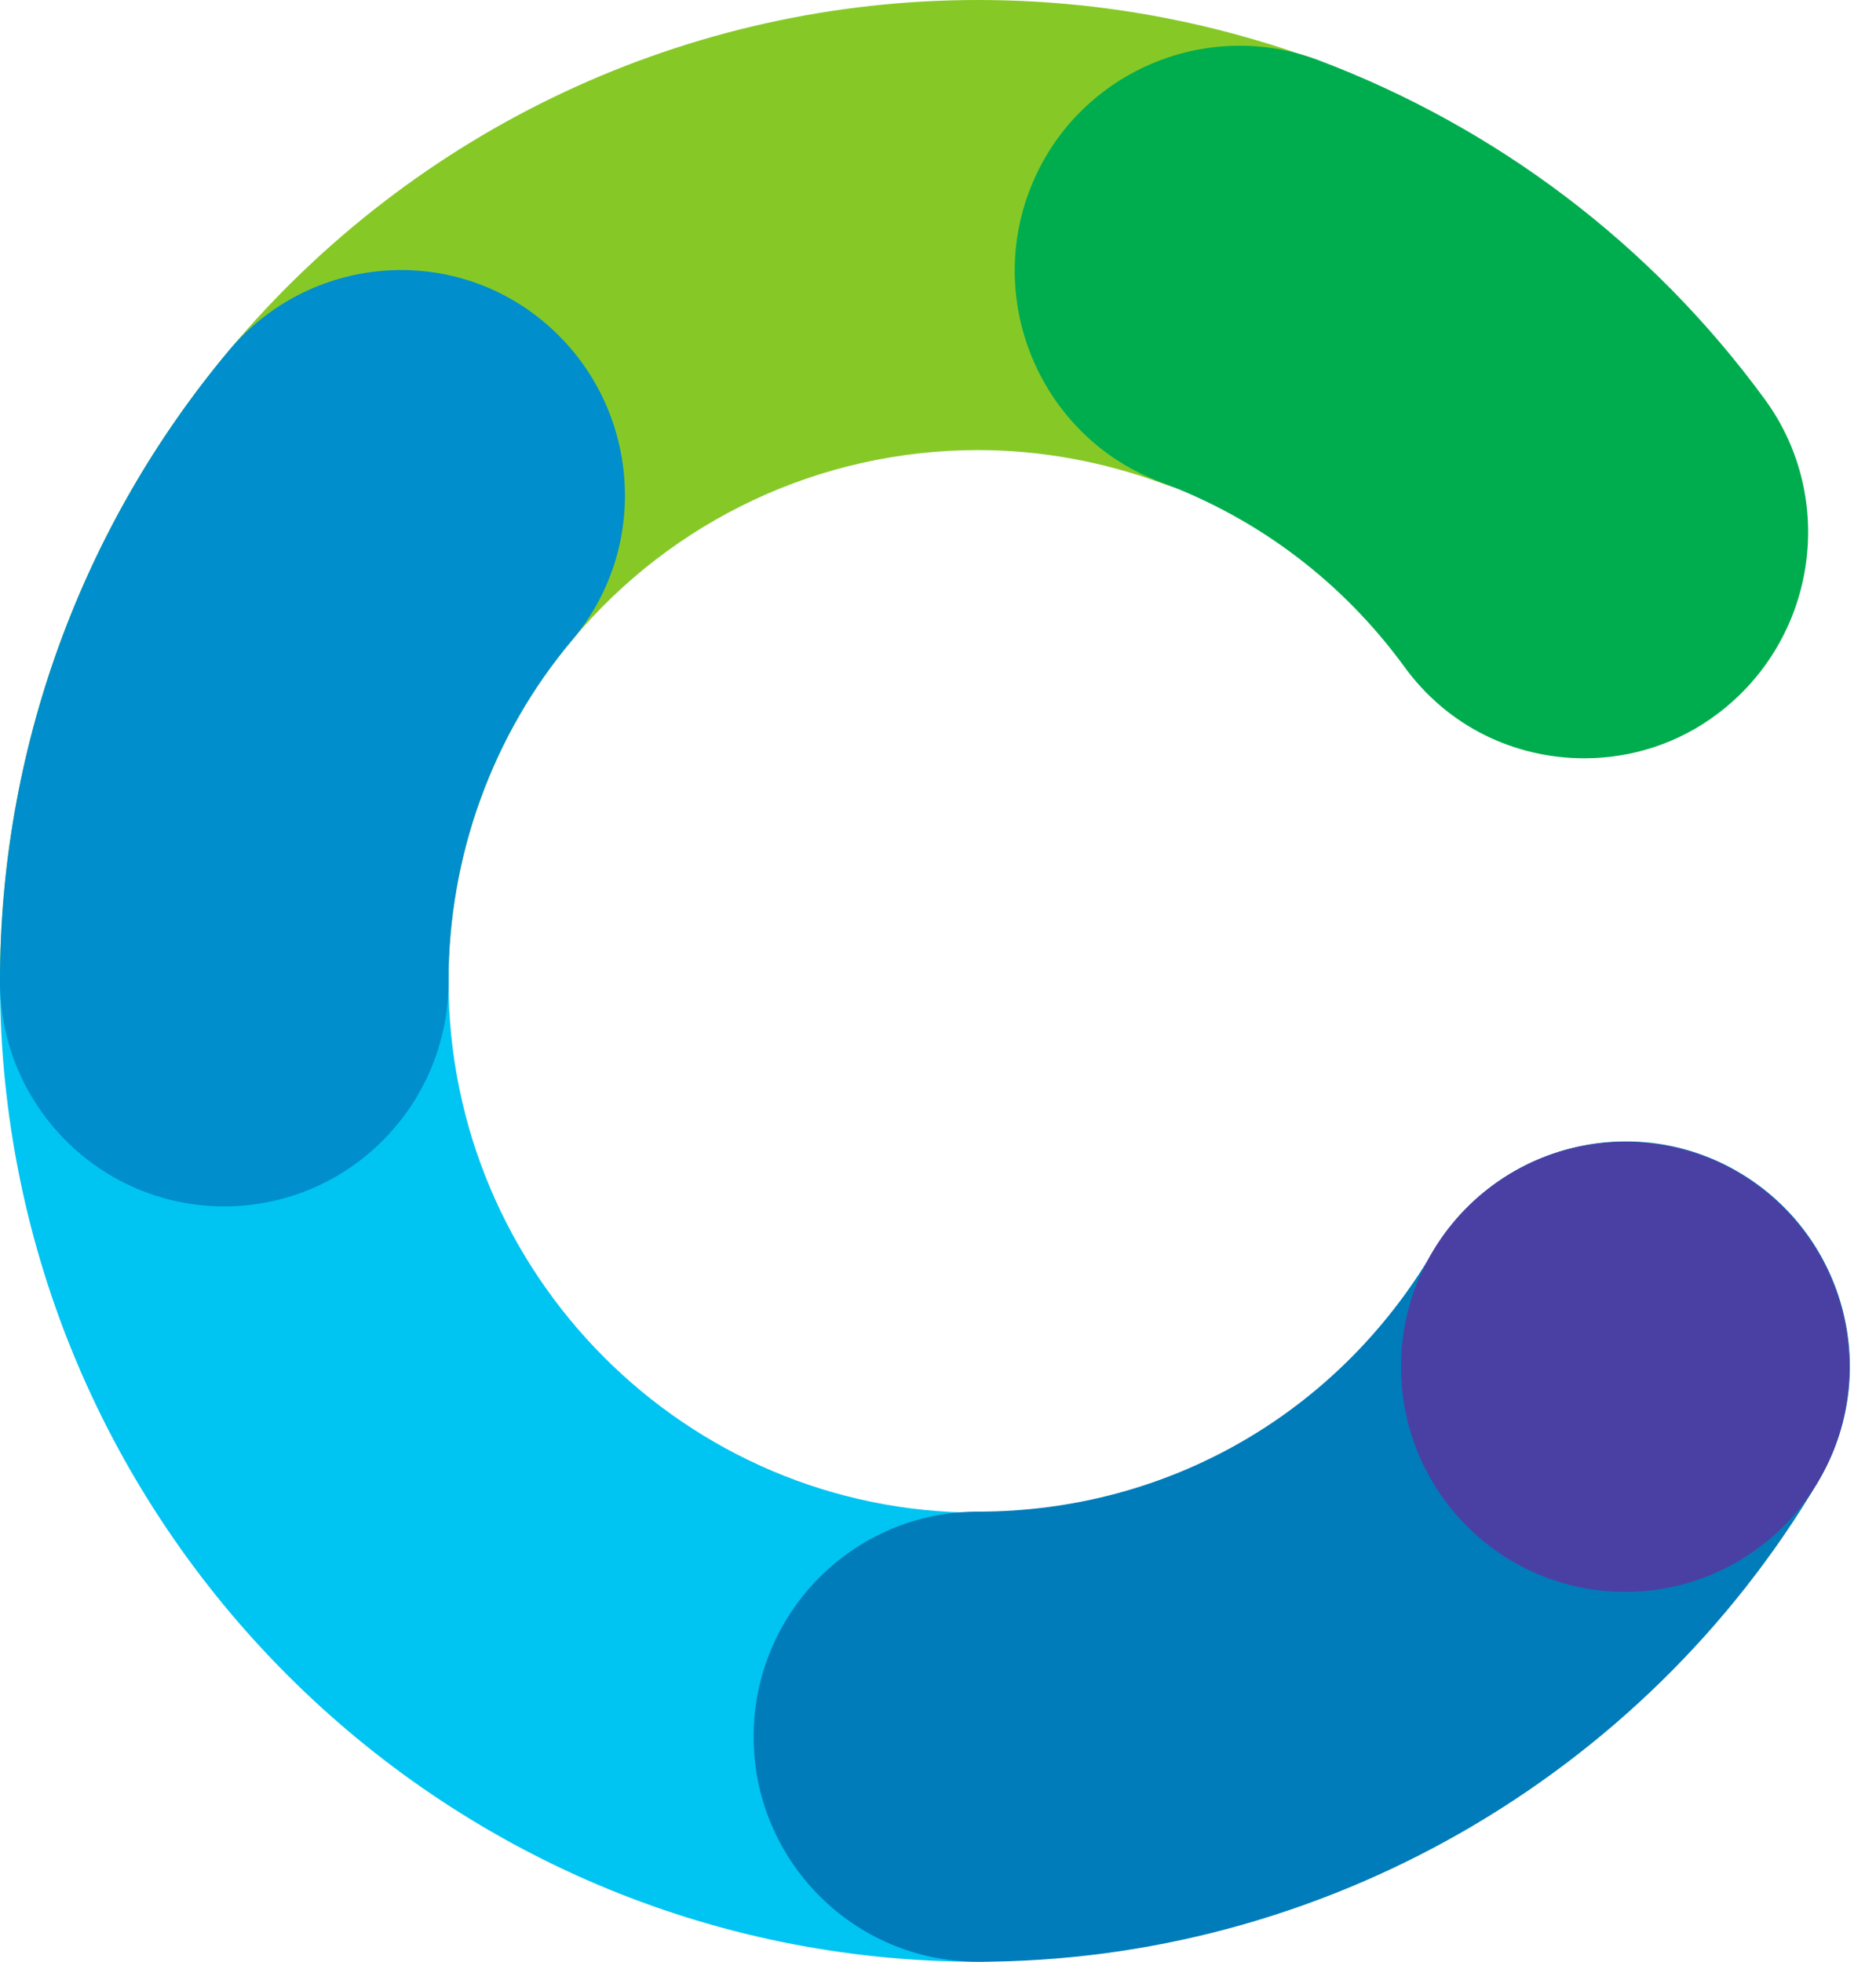 <svg width="44" height="46" viewBox="0 0 44 46" fill="none" xmlns="http://www.w3.org/2000/svg">
<path d="M5.259 28.288C2.355 28.288 0 25.925 0 23.012C0 17.597 1.898 12.366 5.374 8.213C9.741 3.005 16.144 0 22.936 0C25.68 0 28.355 0.482 30.916 1.422C33.638 2.432 35.032 5.483 34.026 8.213C33.02 10.944 29.979 12.343 27.258 11.334C25.886 10.829 24.422 10.554 22.936 10.554C19.254 10.554 15.778 12.183 13.423 15.004C11.548 17.23 10.519 20.075 10.519 23.012C10.519 25.925 8.164 28.288 5.259 28.288Z" fill="#86C927"/>
<path d="M22.936 46C10.29 46 0 35.699 0 23.012C0 20.098 2.355 17.735 5.259 17.735C8.164 17.735 10.519 20.098 10.519 23.012C10.519 29.872 16.076 35.469 22.936 35.469C25.84 35.469 28.195 37.833 28.195 40.746C28.195 43.66 25.84 46 22.936 46Z" fill="#00C4F2"/>
<path d="M5.259 28.288C2.355 28.288 0 25.925 0 23.011C0 17.597 1.898 12.366 5.374 8.213C7.249 5.988 10.565 5.69 12.783 7.571C15.001 9.452 15.298 12.779 13.423 15.005C11.548 17.23 10.519 20.075 10.519 23.011C10.519 25.925 8.164 28.288 5.259 28.288Z" fill="#008ECC"/>
<path d="M22.935 46C20.031 46 17.676 43.637 17.676 40.723C17.676 37.809 20.031 35.446 22.935 35.446C27.349 35.446 31.35 33.175 33.614 29.343C35.101 26.843 38.325 26.017 40.817 27.508C43.31 28.999 44.133 32.234 42.647 34.735C38.531 41.686 30.984 46 22.935 46Z" fill="#007CBA"/>
<path d="M37.16 17.781C35.536 17.781 33.959 17.047 32.93 15.624C31.489 13.651 29.522 12.16 27.236 11.311C24.515 10.302 23.12 7.25 24.126 4.52C25.132 1.79 28.173 0.39 30.894 1.4C35.102 2.983 38.738 5.736 41.39 9.361C43.105 11.701 42.602 15.005 40.27 16.748C39.355 17.437 38.258 17.781 37.16 17.781Z" fill="#00AD4E"/>
<path d="M38.119 37.328C41.023 37.328 43.378 34.965 43.378 32.051C43.378 29.137 41.023 26.774 38.119 26.774C35.214 26.774 32.859 29.137 32.859 32.051C32.859 34.965 35.214 37.328 38.119 37.328Z" fill="#4A40A3"/>
</svg>
